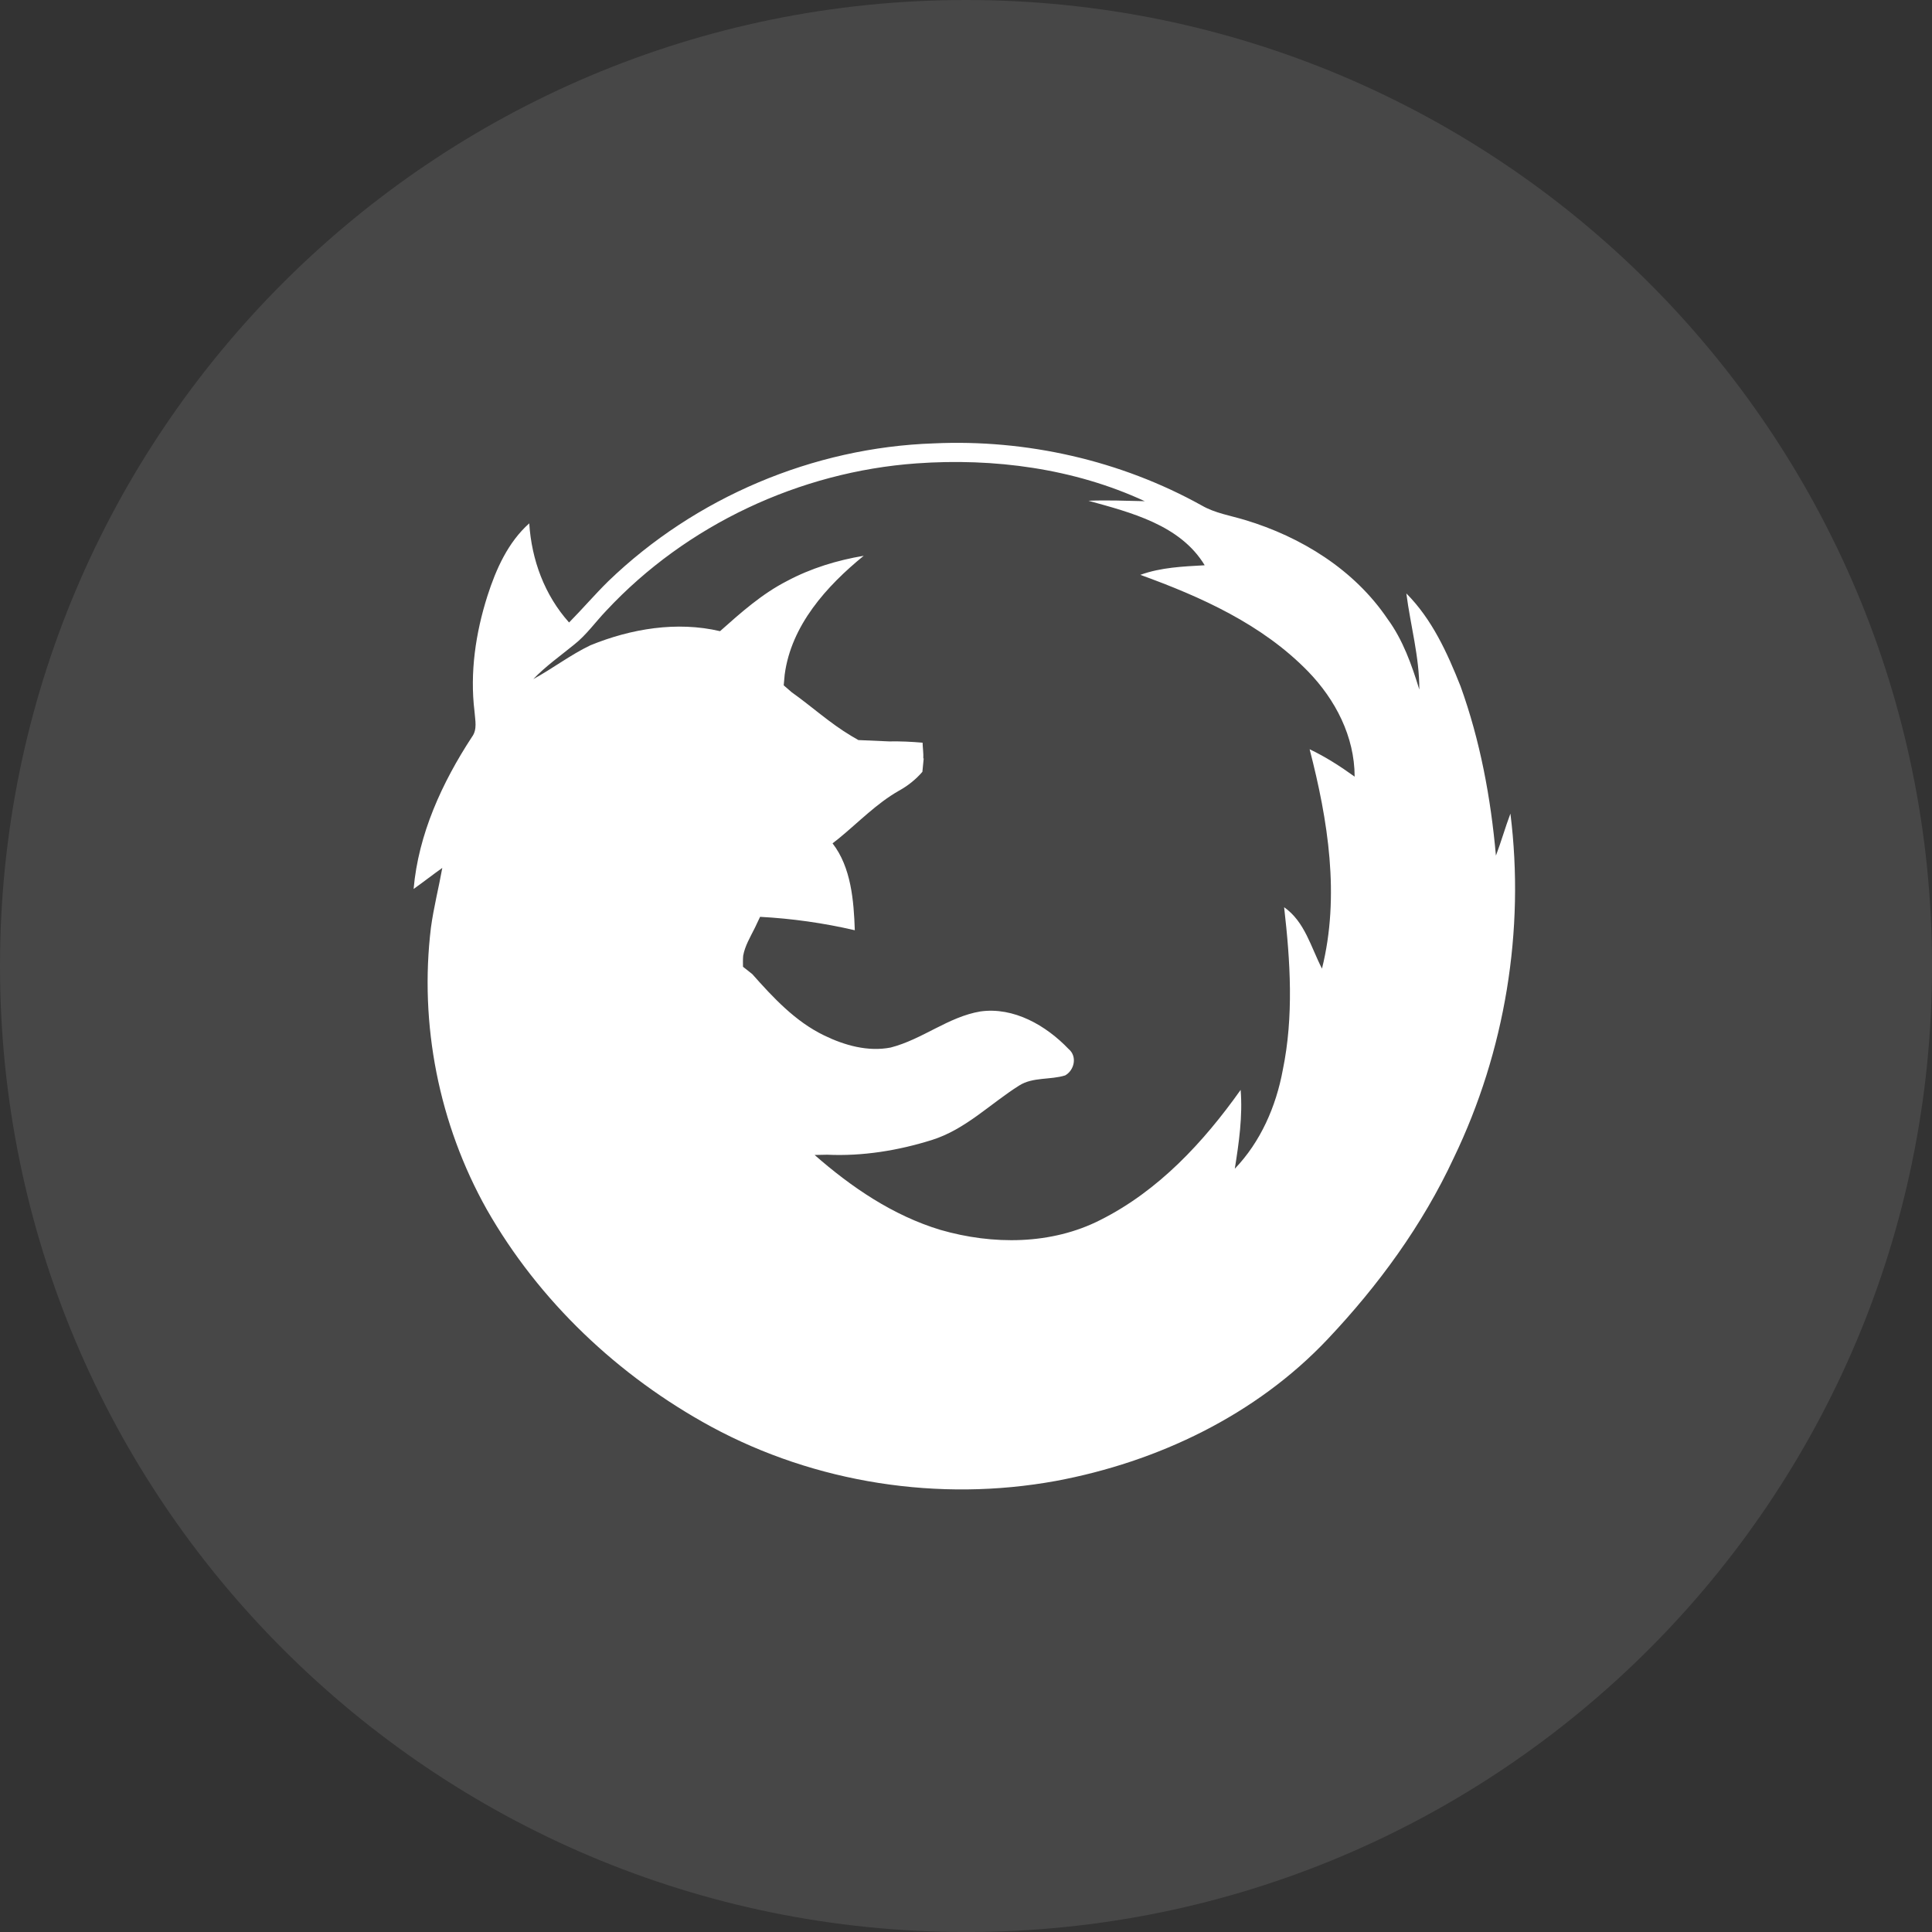 <?xml version="1.0" encoding="utf-8"?>
<!-- Generator: Adobe Illustrator 21.1.0, SVG Export Plug-In . SVG Version: 6.00 Build 0)  -->
<svg version="1.1" id="Layer_1" xmlns="http://www.w3.org/2000/svg" xmlns:xlink="http://www.w3.org/1999/xlink" x="0px" y="0px"
	 width="67.719px" height="67.719px" viewBox="0 0 67.719 67.719" style="enable-background:new 0 0 67.719 67.719;"
	 xml:space="preserve">
<rect x="0" y="0" width="67.719" height="67.719" fill="#333333" stroke="none"/>
<style type="text/css">
	.st0{opacity:0.1;fill:#FFFFFF;}
	.st1{fill:#FFFFFF;}
</style>
<g>
	<path class="st0" d="M33.859,0C15.159,0,0,15.16,0,33.86c0,18.701,15.16,33.86,33.86,33.86s33.86-15.159,33.86-33.86
		C67.72,15.16,52.56,0,33.859,0"/>
	<path class="st1" d="M52.942,28.518c-0.183,0.487-0.324,0.986-0.508,1.473c-0.18-2.024-0.552-4.03-1.239-5.934
		c-0.466-1.176-1-2.352-1.901-3.257c0.146,1.128,0.459,2.225,0.455,3.37c-0.266-0.864-0.573-1.74-1.113-2.474
		c-1.166-1.728-3.024-2.876-4.996-3.47c-0.514-0.155-1.053-0.24-1.514-0.506c-2.847-1.583-6.146-2.329-9.397-2.179
		c-4.232,0.143-8.361,1.896-11.405,4.829c-0.473,0.465-0.904,0.97-1.377,1.449c-0.861-0.962-1.314-2.194-1.396-3.475
		c-0.745,0.664-1.167,1.61-1.465,2.541c-0.415,1.305-0.62,2.689-0.454,4.051c0.02,0.303,0.109,0.632-0.092,0.898
		c-1.043,1.594-1.875,3.404-2.042,5.325c0.34-0.241,0.666-0.497,1.005-0.738c-0.124,0.692-0.302,1.386-0.398,2.091
		c-0.413,3.388,0.28,6.891,1.955,9.877c1.832,3.218,4.618,5.851,7.868,7.618c3.655,1.979,7.986,2.649,12.082,1.902
		c3.572-0.666,7.015-2.31,9.525-4.969c1.782-1.885,3.325-4,4.421-6.354C52.756,36.854,53.454,32.604,52.942,28.518 M46.337,33.951
		c-0.388-0.75-0.6-1.643-1.327-2.152c0.218,1.899,0.341,3.828-0.048,5.711c-0.236,1.274-0.776,2.513-1.681,3.456
		c0.146-0.914,0.279-1.841,0.205-2.764c-1.301,1.834-2.879,3.536-4.914,4.558c-1.72,0.877-3.775,0.878-5.606,0.35
		c-1.666-0.504-3.121-1.494-4.413-2.627l0.441-0.009c1.243,0.058,2.494-0.147,3.672-0.517s2.043-1.271,3.064-1.912
		c0.477-0.299,1.086-0.188,1.606-0.351c0.327-0.186,0.428-0.671,0.119-0.926c-0.789-0.825-1.92-1.479-3.089-1.316
		c-1.127,0.188-2.035,0.98-3.147,1.265c-0.797,0.155-1.615-0.076-2.326-0.421c-1.017-0.489-1.793-1.329-2.527-2.155l-0.323-0.255
		c-0.002-0.124-0.005-0.262,0.006-0.386c0.062-0.346,0.249-0.654,0.408-0.974l0.185-0.39c1.118,0.06,2.225,0.216,3.32,0.47
		c-0.035-1.034-0.128-2.205-0.78-3.046l0.217-0.17c0.692-0.566,1.327-1.228,2.104-1.671c0.314-0.172,0.599-0.399,0.828-0.666
		l0.046-0.47h-0.014c0.01-0.18-0.021-0.372-0.025-0.551c-0.387-0.033-0.773-0.053-1.173-0.045l-1.077-0.047l-0.251-0.146
		c-0.74-0.44-1.387-1.033-2.086-1.529l-0.281-0.243l0.034-0.373c0.227-1.729,1.467-3.106,2.77-4.168
		c-0.935,0.157-1.853,0.438-2.686,0.883c-0.874,0.445-1.619,1.109-2.35,1.759c-1.511-0.355-3.119-0.087-4.542,0.494
		c-0.696,0.332-1.321,0.813-2.003,1.186c0.432-0.45,0.935-0.805,1.423-1.202c0.435-0.34,0.756-0.802,1.134-1.196
		c2.807-3.01,6.783-4.871,10.874-5.163c2.714-0.194,5.521,0.176,8.001,1.325c-0.663-0.014-1.312-0.042-1.974-0.015
		c1.484,0.411,3.218,0.844,4.075,2.261c-0.758,0.043-1.53,0.073-2.256,0.336c2.127,0.77,4.271,1.733,5.877,3.383
		c0.959,0.987,1.634,2.284,1.635,3.69c-0.504-0.362-1.021-0.696-1.578-0.96C46.547,28.747,46.974,31.4,46.337,33.951"/>
</g>
</svg>
